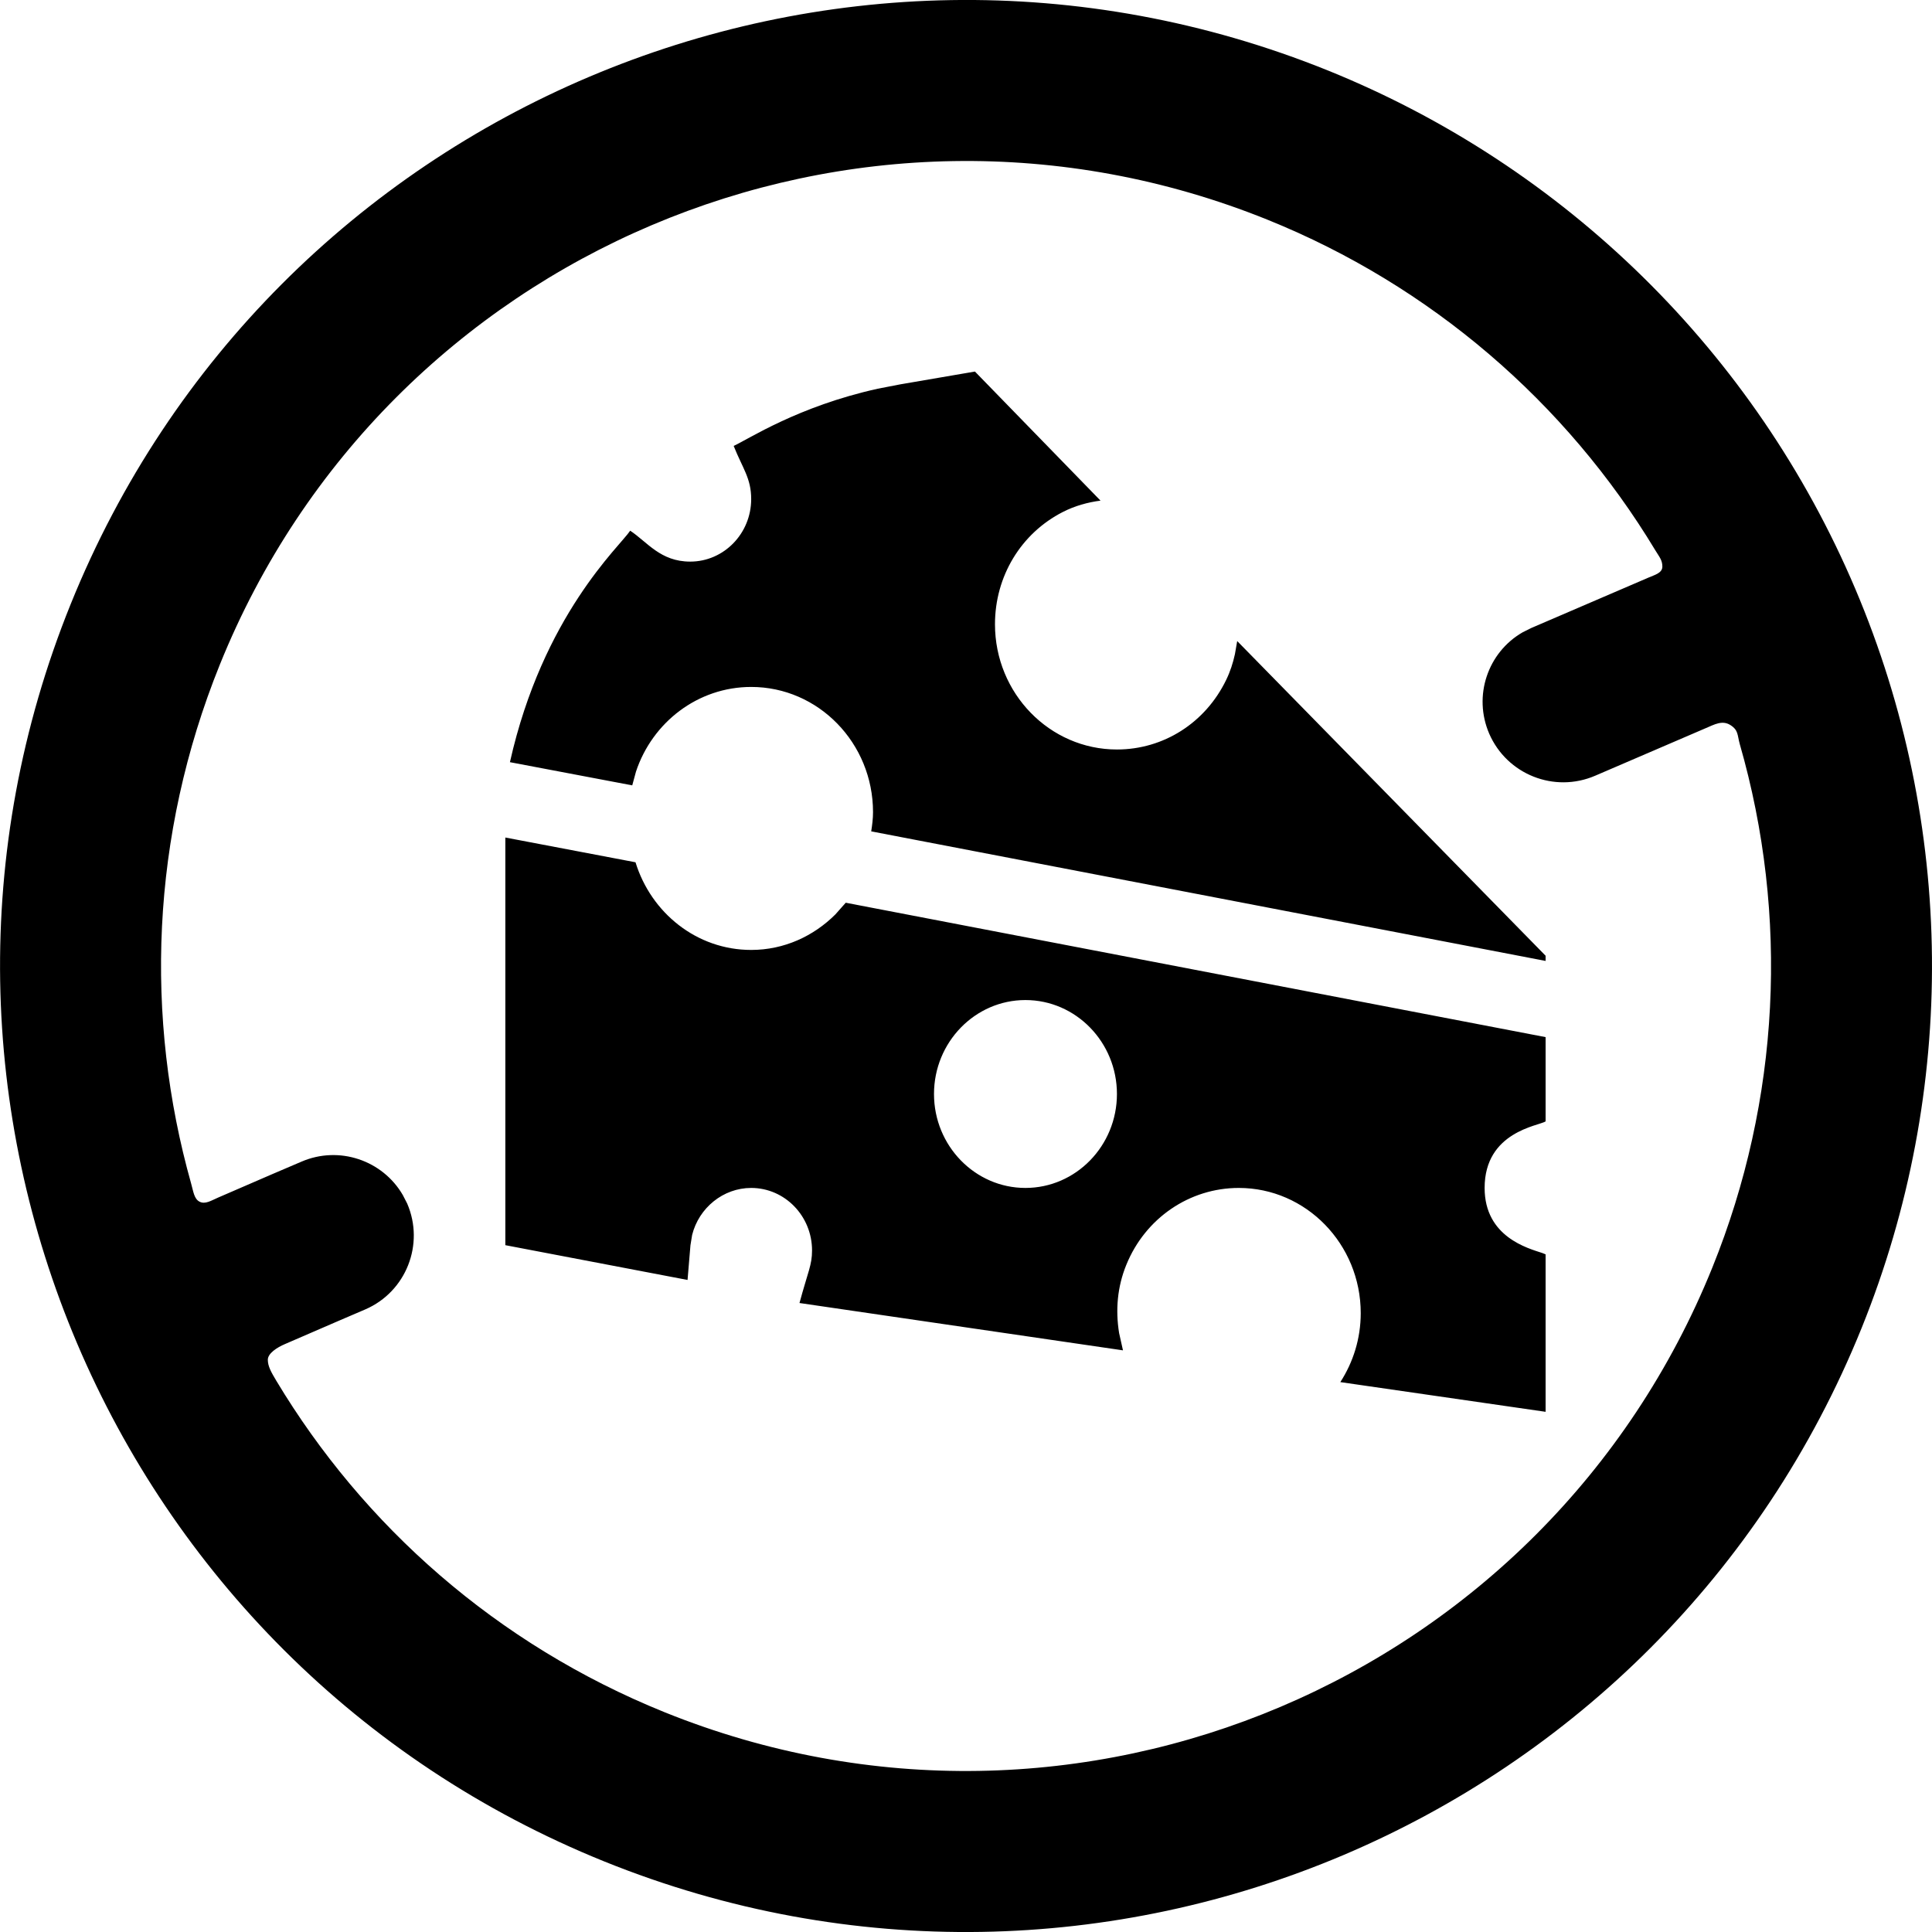 <svg xmlns="http://www.w3.org/2000/svg" width="16" height="16" viewBox="0 0 16 16">
  <path fill="currentColor" fill-rule="evenodd" d="M10.998,0.584 C12.964,1.379 14.535,2.922 15.364,4.875 C16.193,6.828 16.212,9.029 15.418,10.996 C13.763,15.092 9.101,17.07 5.005,15.416 C0.909,13.761 -1.07,9.099 0.585,5.004 C2.239,0.908 6.902,-1.07 10.998,0.584 Z M1.821,5.503 C1.246,6.926 1.197,8.431 1.583,9.802 C1.601,9.865 1.607,9.929 1.653,9.952 C1.7,9.976 1.75,9.942 1.806,9.918 C2.179,9.756 2.409,9.657 2.495,9.621 C2.808,9.485 3.169,9.609 3.336,9.897 L3.372,9.967 C3.518,10.305 3.363,10.698 3.025,10.844 C2.95,10.876 2.728,10.971 2.36,11.131 C2.294,11.159 2.218,11.208 2.218,11.261 C2.218,11.315 2.246,11.364 2.289,11.436 C3.009,12.634 4.109,13.616 5.504,14.18 C8.917,15.558 12.802,13.91 14.181,10.497 C14.742,9.11 14.817,7.584 14.408,6.162 C14.387,6.087 14.398,6.048 14.331,6.005 C14.263,5.962 14.198,6 14.127,6.03 C13.923,6.118 13.618,6.249 13.211,6.424 C12.872,6.57 12.48,6.414 12.333,6.076 C12.198,5.763 12.321,5.403 12.609,5.237 L12.681,5.201 C13.113,5.015 13.437,4.876 13.653,4.783 C13.703,4.761 13.767,4.746 13.767,4.692 C13.767,4.638 13.741,4.611 13.709,4.558 C12.968,3.329 11.845,2.364 10.498,1.82 C7.085,0.442 3.2,2.09 1.821,5.503 Z M4.185,6.936 L5.263,7.141 C5.392,7.56 5.77,7.867 6.221,7.867 C6.493,7.867 6.738,7.753 6.919,7.572 L7.004,7.476 L12.8,8.589 L12.8,9.287 C12.744,9.324 12.295,9.371 12.295,9.838 C12.295,10.244 12.655,10.338 12.773,10.377 L12.8,10.388 L12.8,11.692 L11.1,11.446 C11.206,11.282 11.269,11.086 11.269,10.875 C11.269,10.303 10.816,9.838 10.259,9.838 C9.851,9.838 9.485,10.088 9.328,10.474 C9.253,10.657 9.237,10.849 9.268,11.04 L9.3,11.183 L6.621,10.791 C6.692,10.529 6.725,10.476 6.725,10.356 C6.725,10.07 6.499,9.838 6.221,9.838 C5.989,9.838 5.788,10.003 5.732,10.227 L5.718,10.313 L5.694,10.6 L4.185,10.312 L4.185,6.936 Z M8.492,8.282 C8.075,8.282 7.735,8.631 7.735,9.06 C7.735,9.489 8.075,9.838 8.492,9.838 C8.91,9.838 9.25,9.489 9.25,9.06 C9.25,8.631 8.91,8.282 8.492,8.282 Z M8.074,3.077 L9.114,4.146 C9.007,4.16 8.902,4.189 8.802,4.24 C8.455,4.417 8.24,4.773 8.24,5.17 C8.24,5.742 8.693,6.207 9.25,6.207 C9.636,6.207 9.983,5.986 10.155,5.63 C10.188,5.562 10.211,5.491 10.227,5.418 L10.246,5.309 L12.8,7.915 L12.8,7.958 L7.215,6.885 C7.223,6.833 7.23,6.78 7.23,6.726 C7.23,6.154 6.778,5.689 6.221,5.689 C5.778,5.689 5.402,5.983 5.267,6.39 L5.236,6.504 L4.223,6.312 C4.496,5.094 5.134,4.524 5.219,4.395 C5.361,4.489 5.469,4.651 5.716,4.651 C5.994,4.651 6.221,4.419 6.221,4.133 C6.221,3.96 6.15,3.879 6.076,3.693 C6.198,3.637 6.609,3.365 7.27,3.219 L7.456,3.183 L8.074,3.077 Z"/>
</svg>
